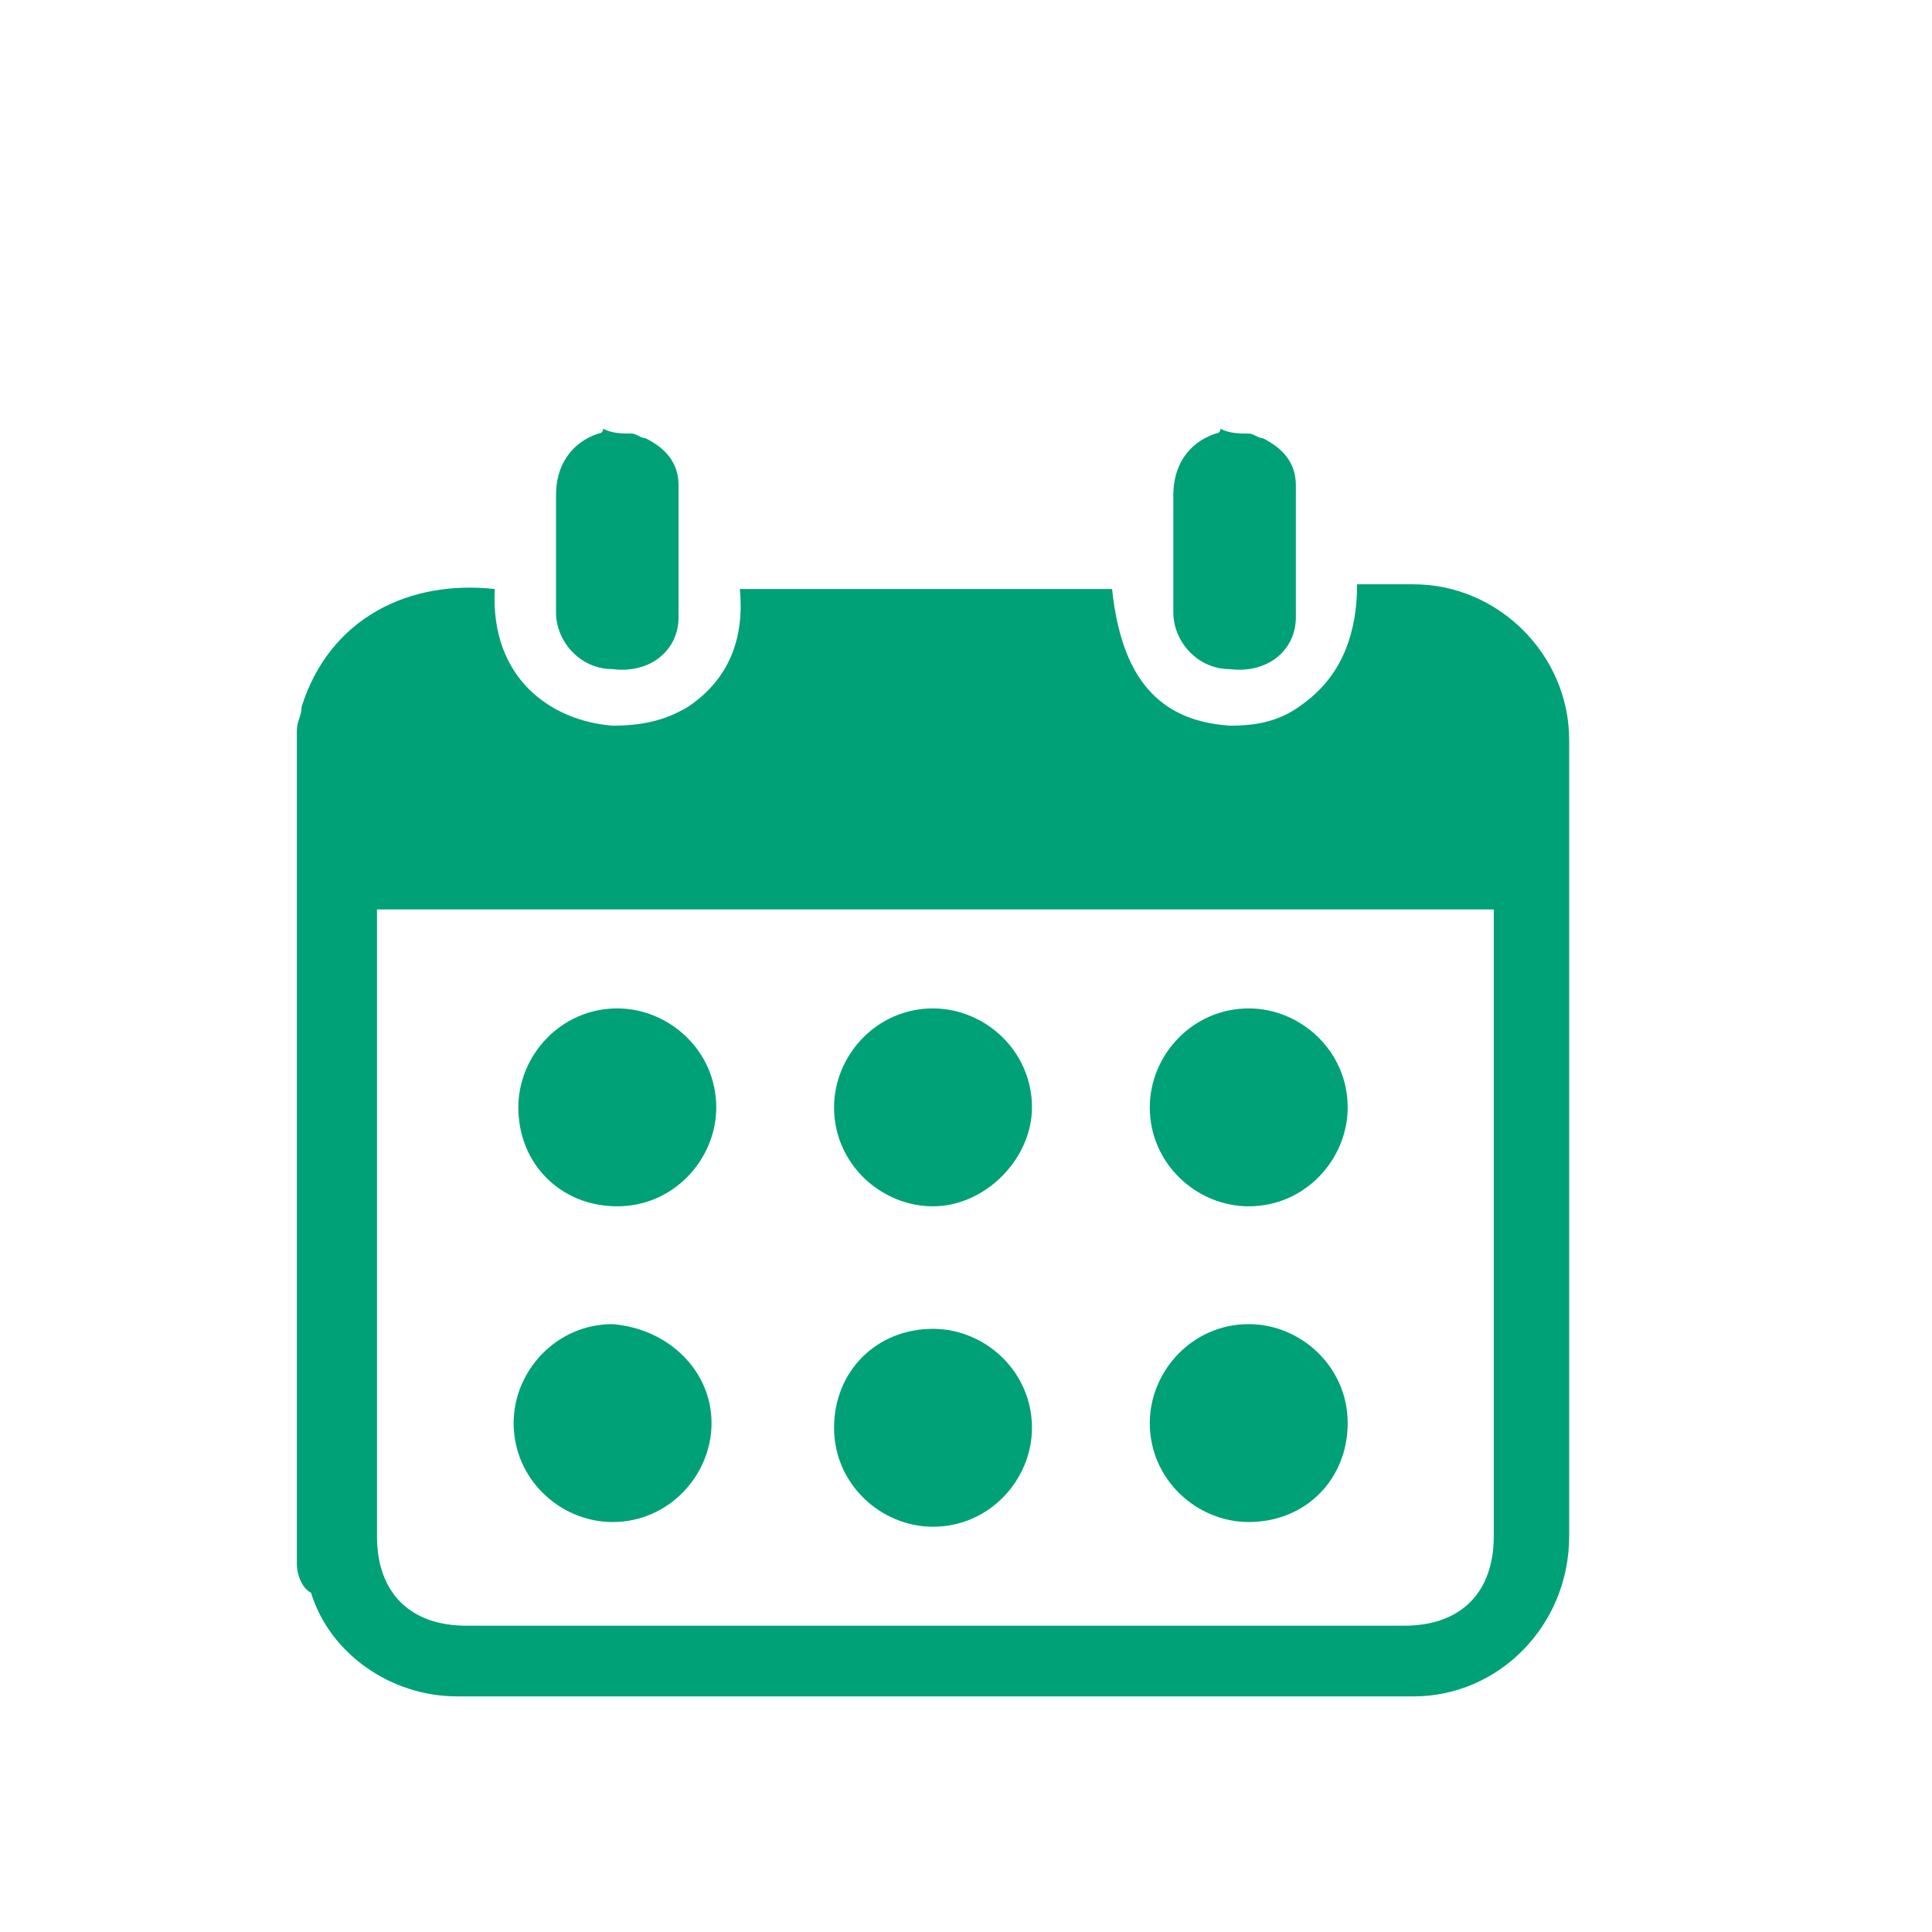 <?xml version="1.0" encoding="utf-8"?>
<!-- Generator: Adobe Illustrator 17.1.0, SVG Export Plug-In . SVG Version: 6.00 Build 0)  -->
<!DOCTYPE svg PUBLIC "-//W3C//DTD SVG 1.1//EN" "http://www.w3.org/Graphics/SVG/1.1/DTD/svg11.dtd">
<svg version="1.1" id="Layer_1" xmlns="http://www.w3.org/2000/svg" xmlns:xlink="http://www.w3.org/1999/xlink" x="0px" y="0px"
	 width="41px" height="41px" viewBox="0 0 41 41" enable-background="new 0 0 41 41" xml:space="preserve">
<g>
	<path fill="#00A176" d="M6.3,33.2c0-5.9,0-11.8,0-17.7c0-0.2,0.1-0.3,0.1-0.5c0.6-1.9,2.3-2.7,4.1-2.5c-0.1,1.9,1.2,2.8,2.5,2.9
		c0.6,0,1.1-0.1,1.6-0.4c0.9-0.6,1.2-1.5,1.1-2.5c2.7,0,5.3,0,7.9,0c0.2,1.9,1,2.8,2.5,2.9c0.6,0,1.1-0.1,1.6-0.5
		c0.8-0.6,1.1-1.5,1.1-2.5c0.4,0,0.8,0,1.2,0c1.8,0,3.3,1.5,3.3,3.3c0,5.6,0,11.3,0,16.9c0,1.9-1.5,3.4-3.3,3.4
		c-6.8,0-13.5,0-20.3,0c-1.4,0-2.7-0.9-3.1-2.2C6.4,33.7,6.3,33.4,6.3,33.2z M8,19.3c0,0.1,0,0.2,0,0.3c0,4.3,0,8.7,0,13
		c0,1.2,0.7,1.9,1.9,1.9c6.6,0,13.3,0,19.9,0c1.2,0,1.9-0.7,1.9-1.9c0-4.3,0-8.7,0-13c0-0.1,0-0.2,0-0.3C23.7,19.3,15.8,19.3,8,19.3
		z"/>
	<path fill="#00A176" d="M13.4,9.2c0.1,0,0.2,0.1,0.3,0.1c0.4,0.2,0.7,0.5,0.7,1c0,0.9,0,1.9,0,2.8c0,0.7-0.6,1.2-1.4,1.1
		c-0.7,0-1.2-0.6-1.2-1.2c0-0.8,0-1.7,0-2.5c0-0.6,0.3-1.1,0.9-1.3c0,0,0.1,0,0.1-0.1C13,9.2,13.2,9.2,13.4,9.2z"/>
	<path fill="#00A176" d="M26.5,9.2c0.1,0,0.2,0.1,0.3,0.1c0.4,0.2,0.7,0.5,0.7,1c0,0.9,0,1.9,0,2.8c0,0.7-0.6,1.2-1.4,1.1
		c-0.7,0-1.2-0.6-1.2-1.2c0-0.8,0-1.7,0-2.5c0-0.6,0.3-1.1,0.9-1.3c0,0,0.1,0,0.1-0.1C26.1,9.2,26.3,9.2,26.5,9.2z"/>
	<path fill="#00A176" d="M11,23.5c0-1.1,0.9-2.1,2.1-2.1c1.1,0,2.1,0.9,2.1,2.1c0,1.1-0.9,2.1-2.1,2.1C11.9,25.6,11,24.7,11,23.5z"
		/>
	<path fill="#00A176" d="M19.8,25.6c-1.1,0-2.1-0.9-2.1-2.1c0-1.1,0.9-2.1,2.1-2.1c1.1,0,2.1,0.9,2.1,2.1
		C21.9,24.6,20.9,25.6,19.8,25.6z"/>
	<path fill="#00A176" d="M26.5,25.6c-1.1,0-2.1-0.9-2.1-2.1c0-1.1,0.9-2.1,2.1-2.1c1.1,0,2.1,0.9,2.1,2.1
		C28.6,24.6,27.7,25.6,26.5,25.6z"/>
	<path fill="#00A176" d="M15.1,30.2c0,1.1-0.9,2.1-2.1,2.1c-1.1,0-2.1-0.9-2.1-2.1c0-1.1,0.9-2.1,2.1-2.1
		C14.2,28.2,15.1,29.1,15.1,30.2z"/>
	<path fill="#00A176" d="M19.8,28.2c1.1,0,2.1,0.9,2.1,2.1c0,1.1-0.9,2.1-2.1,2.1c-1.1,0-2.1-0.9-2.1-2.1
		C17.7,29.1,18.6,28.2,19.8,28.2z"/>
	<path fill="#00A176" d="M26.5,32.3c-1.1,0-2.1-0.9-2.1-2.1c0-1.1,0.9-2.1,2.1-2.1c1.1,0,2.1,0.9,2.1,2.1
		C28.6,31.4,27.7,32.3,26.5,32.3z"/>
</g>
<rect x="0.5" y="0.5" fill="none" width="40" height="40"/>
</svg>
